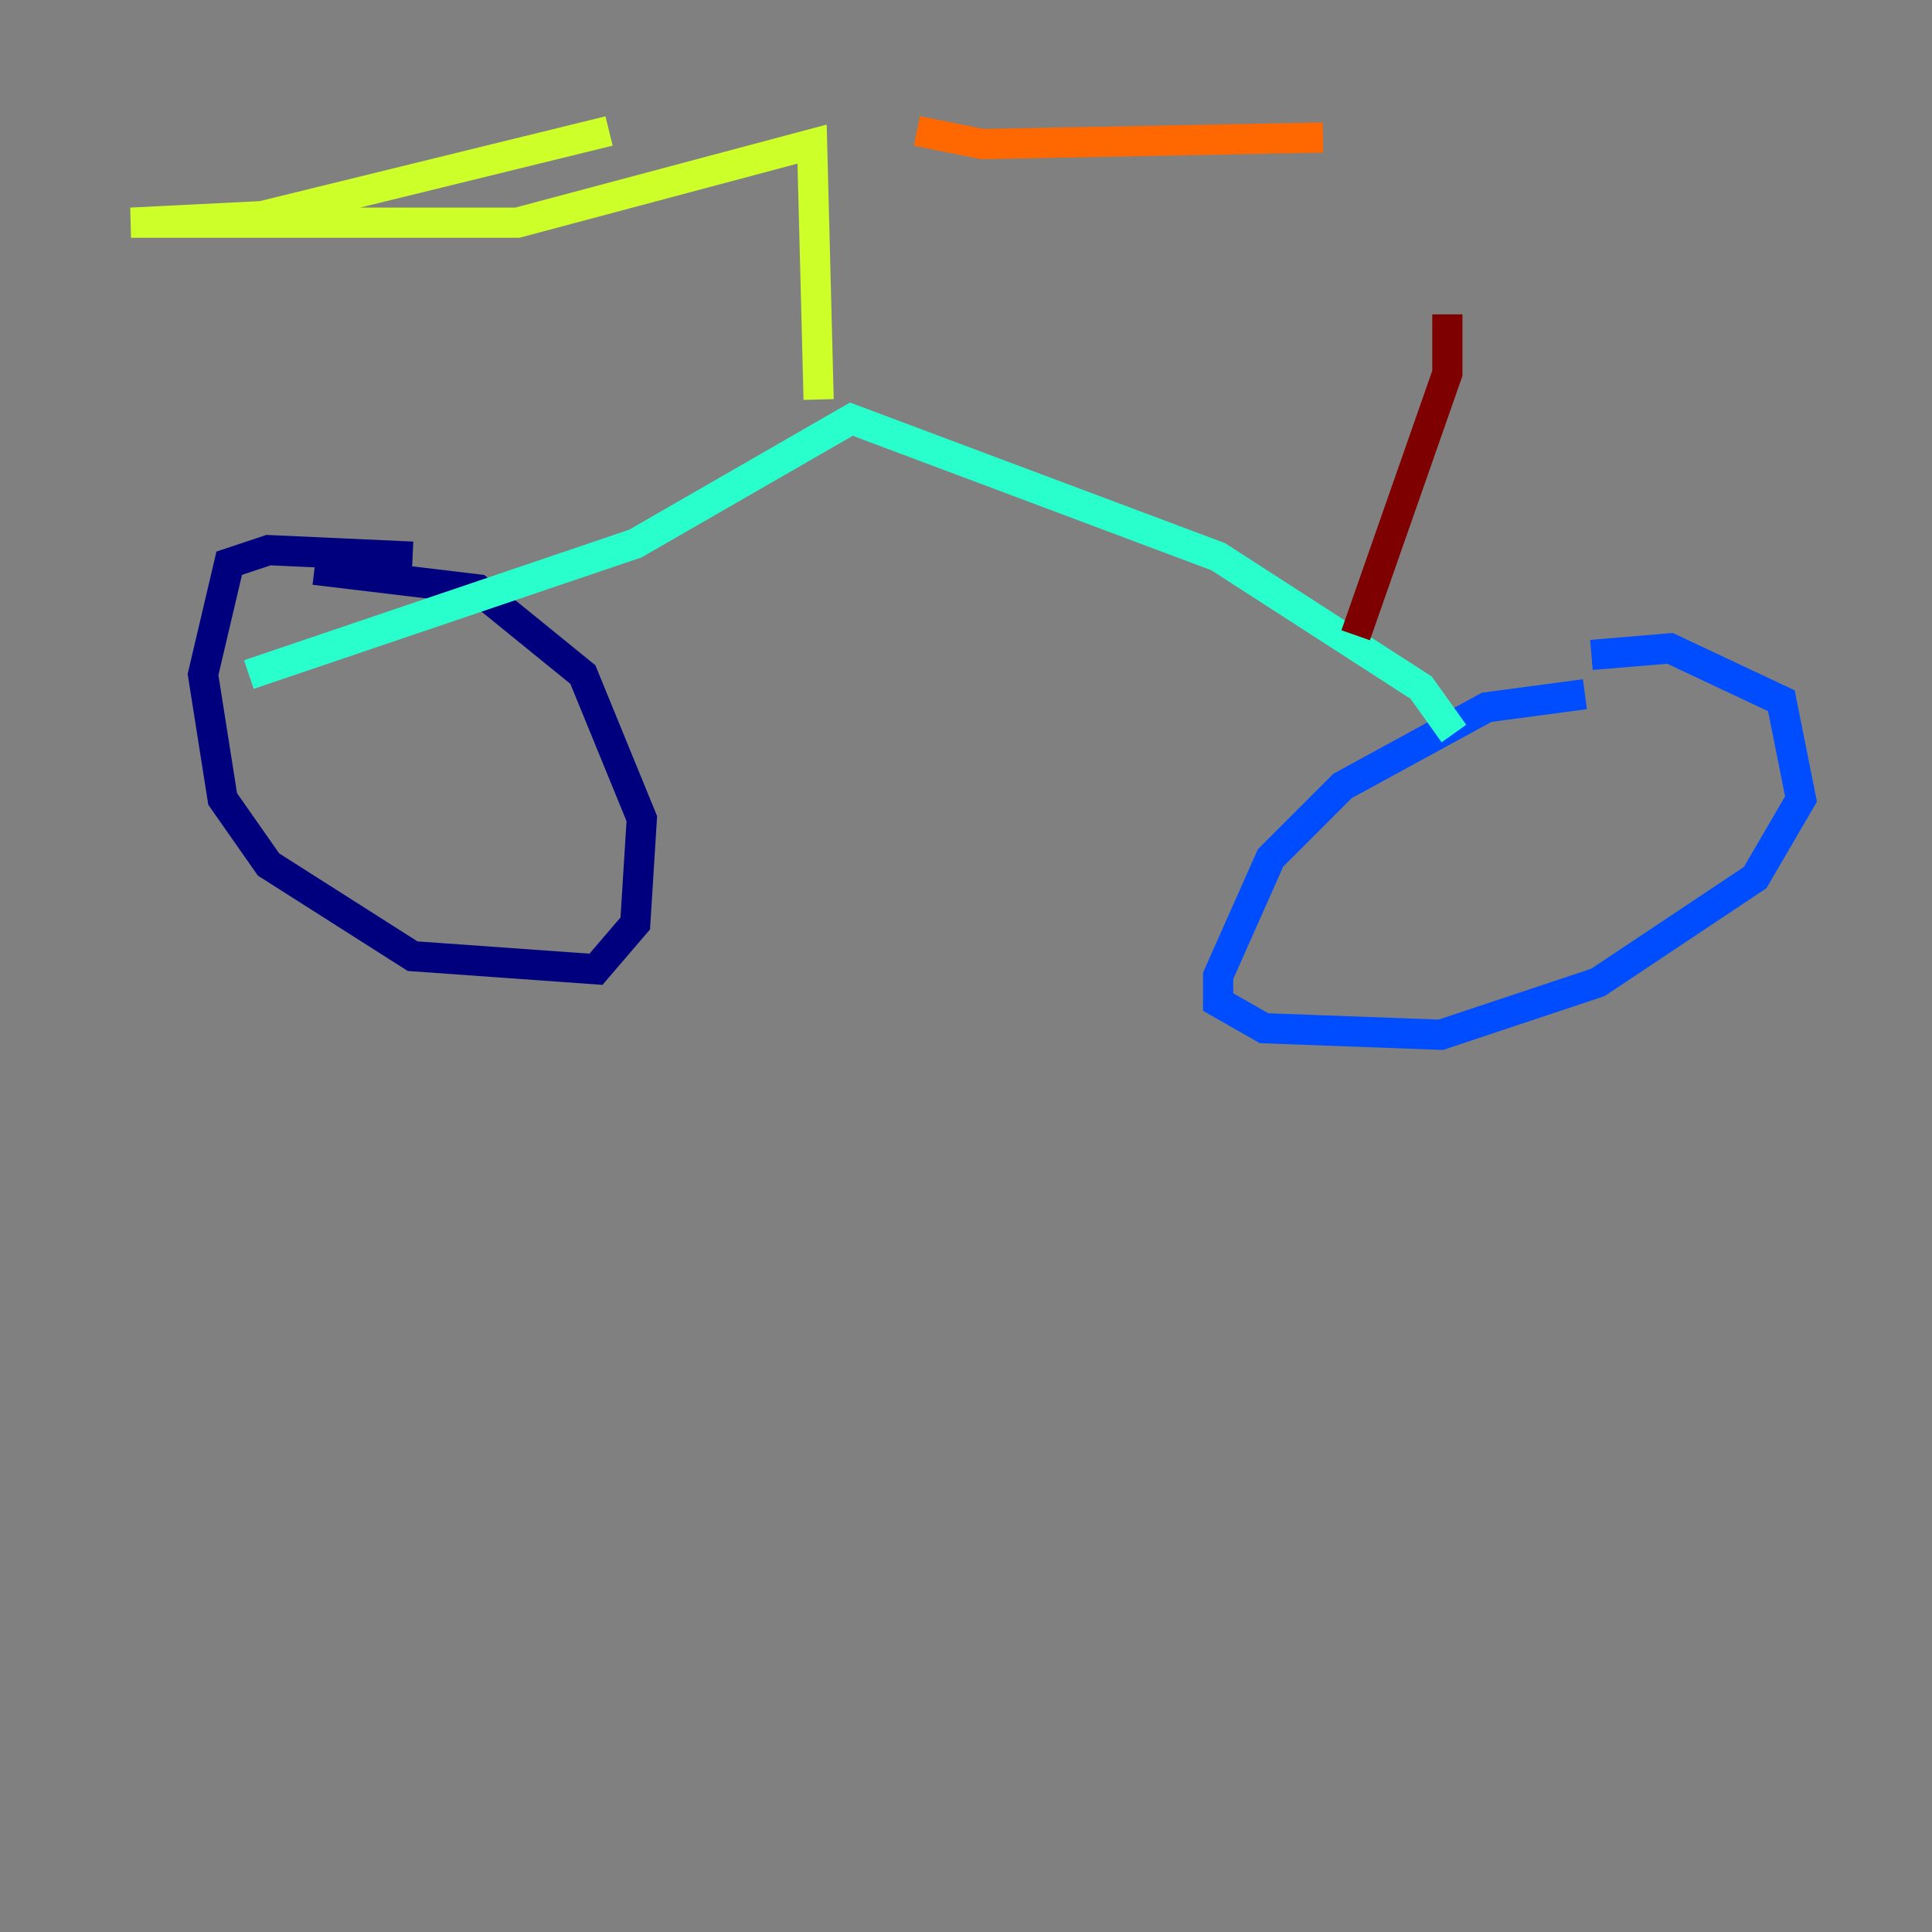 <?xml version="1.0" encoding="utf-8" ?>
<svg baseProfile="tiny" height="128" version="1.2" viewBox="0,0,128,128" width="128" xmlns="http://www.w3.org/2000/svg" xmlns:ev="http://www.w3.org/2001/xml-events" xmlns:xlink="http://www.w3.org/1999/xlink"><rect x="0" y="0" width="128" height="128" fill="#808080" stroke="none"/><defs /><polyline fill="none" points="27.336,36.881 17.79,36.447 15.186,37.315 13.451,44.691 14.752,52.936 17.79,57.275 27.336,63.349 39.485,64.217 42.088,61.18 42.522,54.237 38.617,44.691 31.675,39.051 20.827,37.749" stroke="#00007f" stroke-width="2" /><polyline fill="none" points="105.003,45.993 98.495,46.861 88.949,52.068 84.176,56.841 80.705,64.651 80.705,66.386 83.742,68.122 95.458,68.556 105.871,65.085 116.285,58.142 119.322,52.936 118.02,46.427 110.644,42.956 105.437,43.39" stroke="#004cff" stroke-width="2" /><polyline fill="none" points="96.325,48.597 94.156,45.559 80.705,36.881 56.407,27.77 42.088,36.014 16.488,44.691" stroke="#29ffcd" stroke-width="2" /><polyline fill="none" points="54.237,26.468 53.803,9.546 34.278,14.752 8.678,14.752 17.356,14.319 40.352,8.678" stroke="#cdff29" stroke-width="2" /><polyline fill="none" points="60.746,8.678 65.085,9.546 87.647,9.112" stroke="#ff6700" stroke-width="2" /><polyline fill="none" points="95.891,20.827 95.891,24.732 89.817,42.088" stroke="#7f0000" stroke-width="2" /></svg>